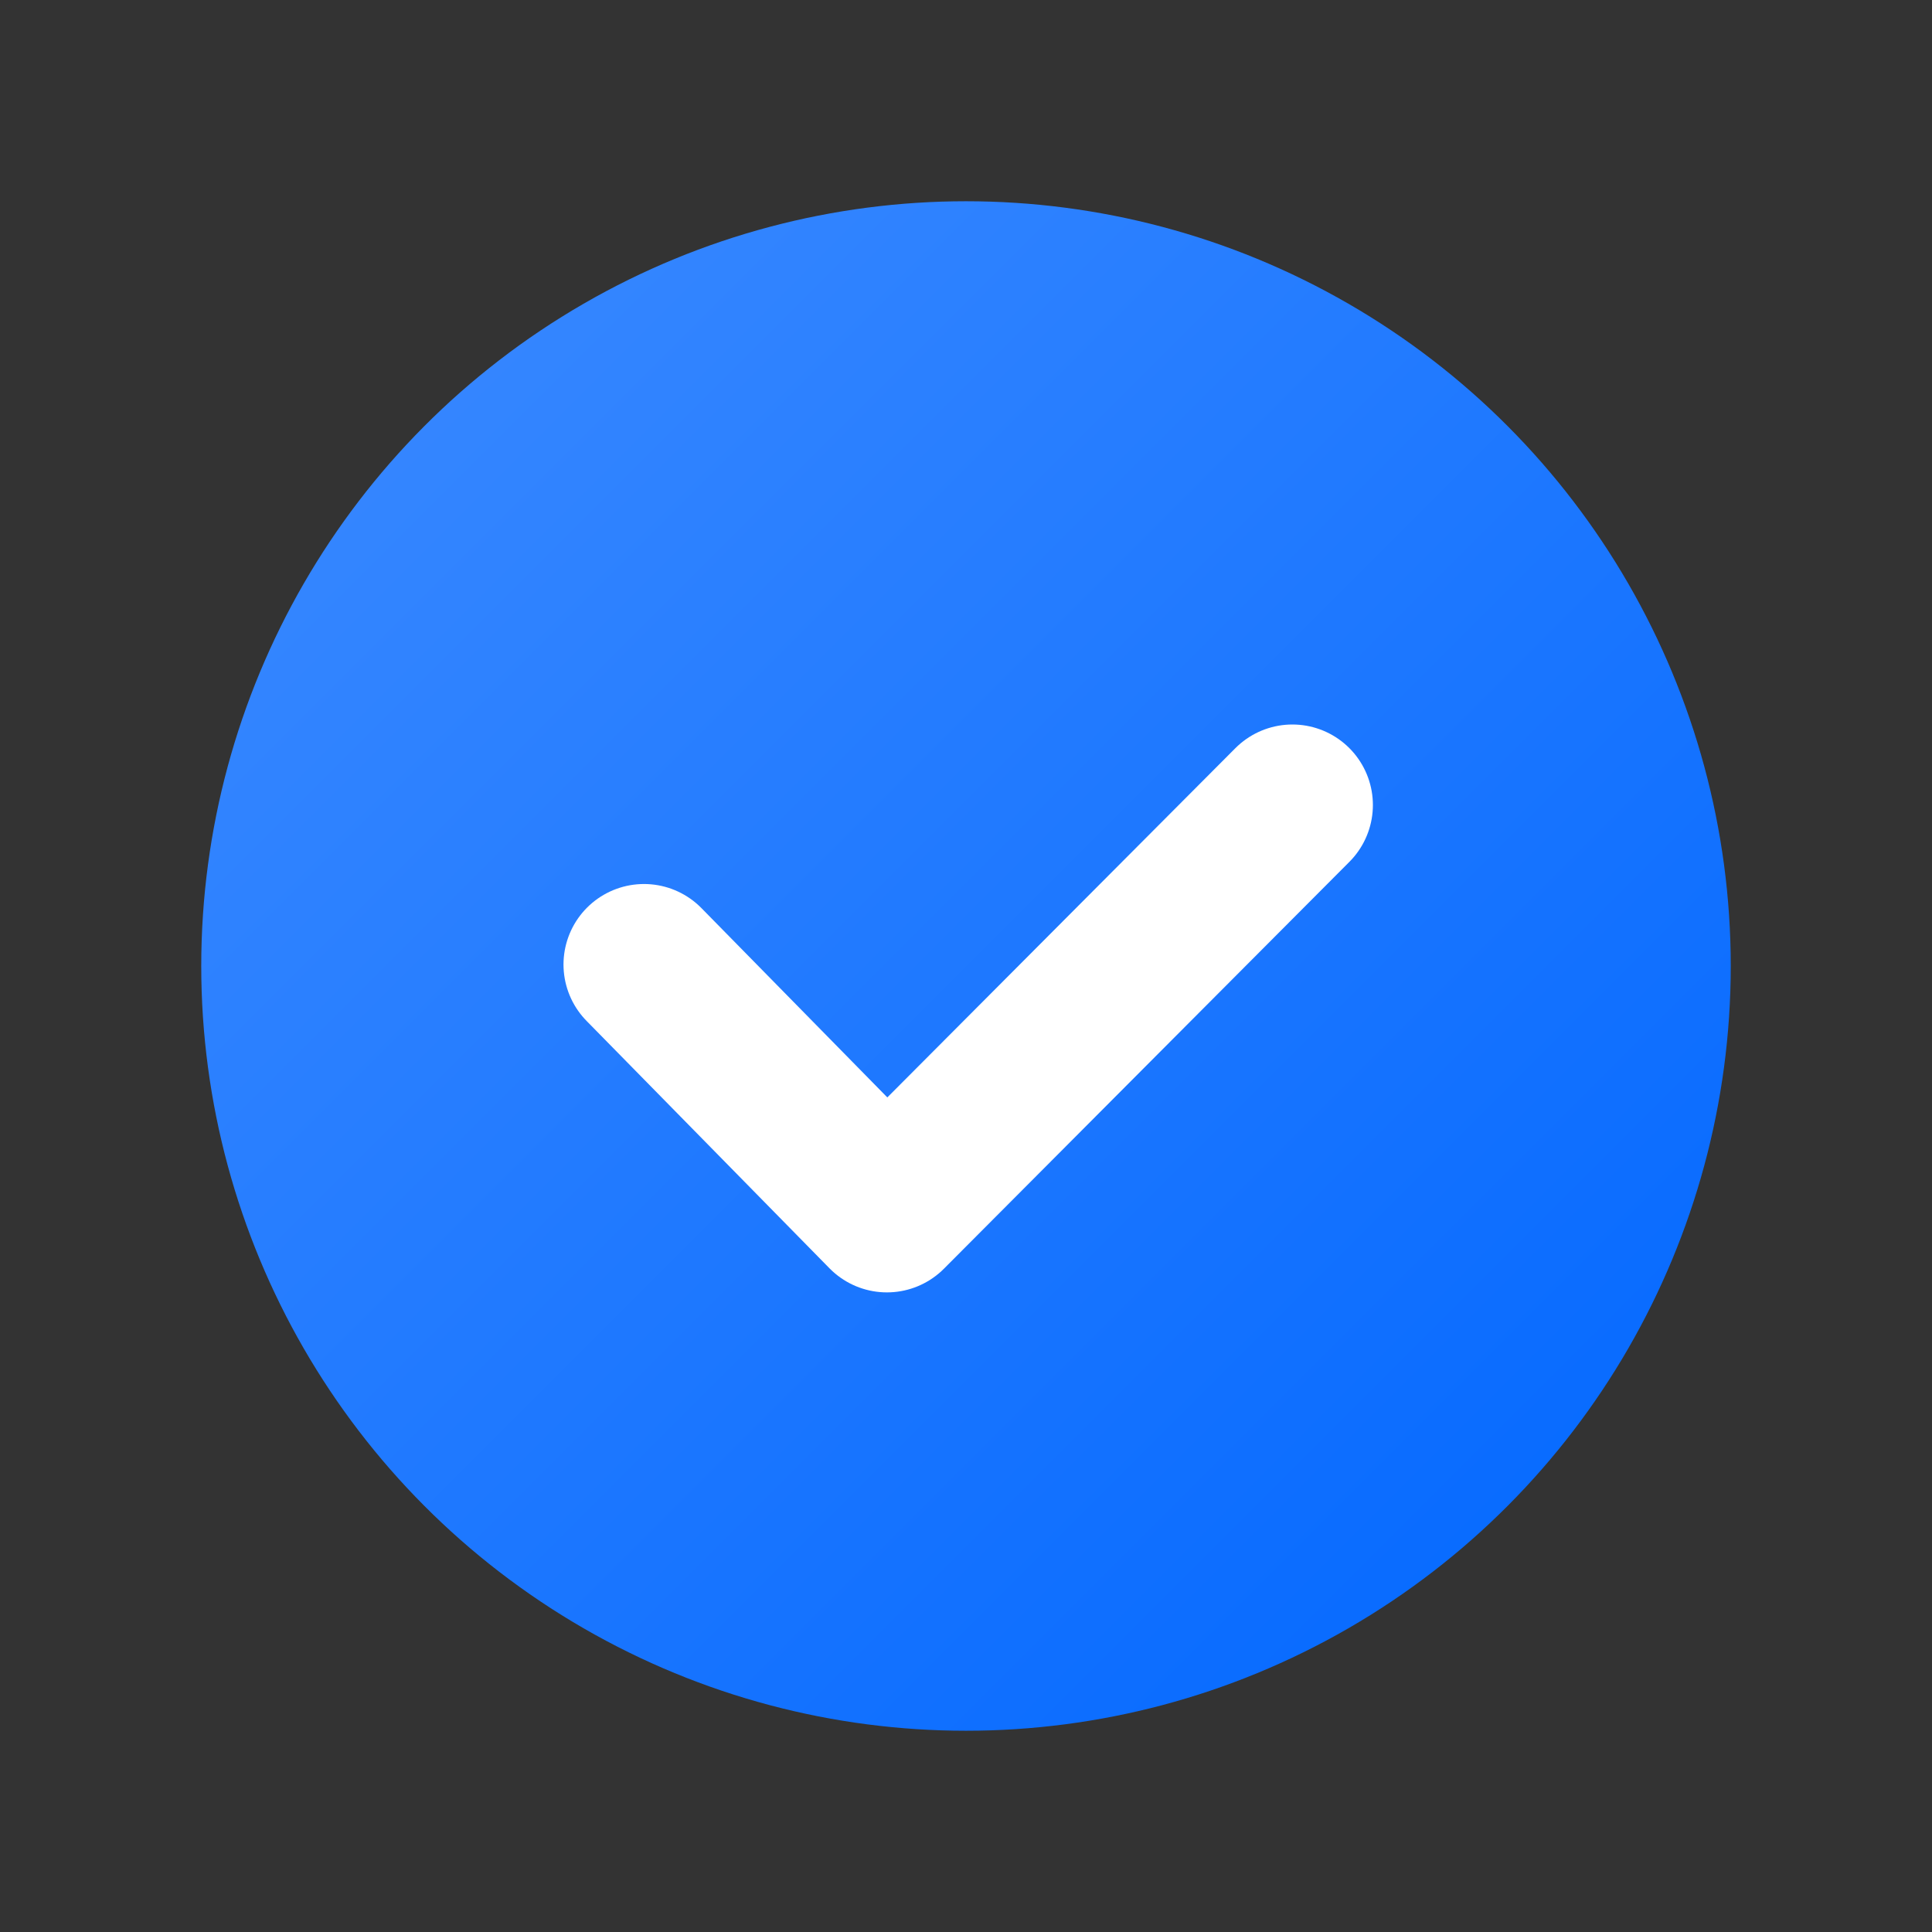 <?xml version="1.0" encoding="UTF-8"?>
<svg width="48px" height="48px" viewBox="0 0 48 48" version="1.1" xmlns="http://www.w3.org/2000/svg" xmlns:xlink="http://www.w3.org/1999/xlink">
    <rect x="0" y="0" width="48" height="48" fill="#333333" stroke="none"/>
    <title>组件/单选-勾选</title>
    <defs>
        <linearGradient x1="0%" y1="0%" x2="100%" y2="100%" id="linearGradient-1">
            <stop stop-color="#3D8BFF" offset="0%"></stop>
            <stop stop-color="#0066FF" offset="100%"></stop>
        </linearGradient>
    </defs>
    <g id="【小程序】酷狗音乐免开发面板-7.1" stroke="none" stroke-width="1" fill="none" fill-rule="evenodd">
        <g id="选择音质" transform="translate(-670, -1284)">
            <g id="编组-2" transform="translate(0, 1164)">
                <g id="组件/单选-勾选" transform="translate(670, 120)">
                    <rect id="矩形备份-52" fill="#FFFFFF" opacity="0" x="0" y="0" width="48" height="48"></rect>
                    <circle id="勾选备份" fill="url(#linearGradient-1)" cx="24" cy="24" r="19"></circle>
                    <polyline id="路径-2" stroke="#FFFFFF" stroke-width="4" stroke-linecap="round" stroke-linejoin="round" points="16 23.963 22.035 30.109 32.109 20"></polyline>
                </g>
            </g>
        </g>
    </g>
</svg>